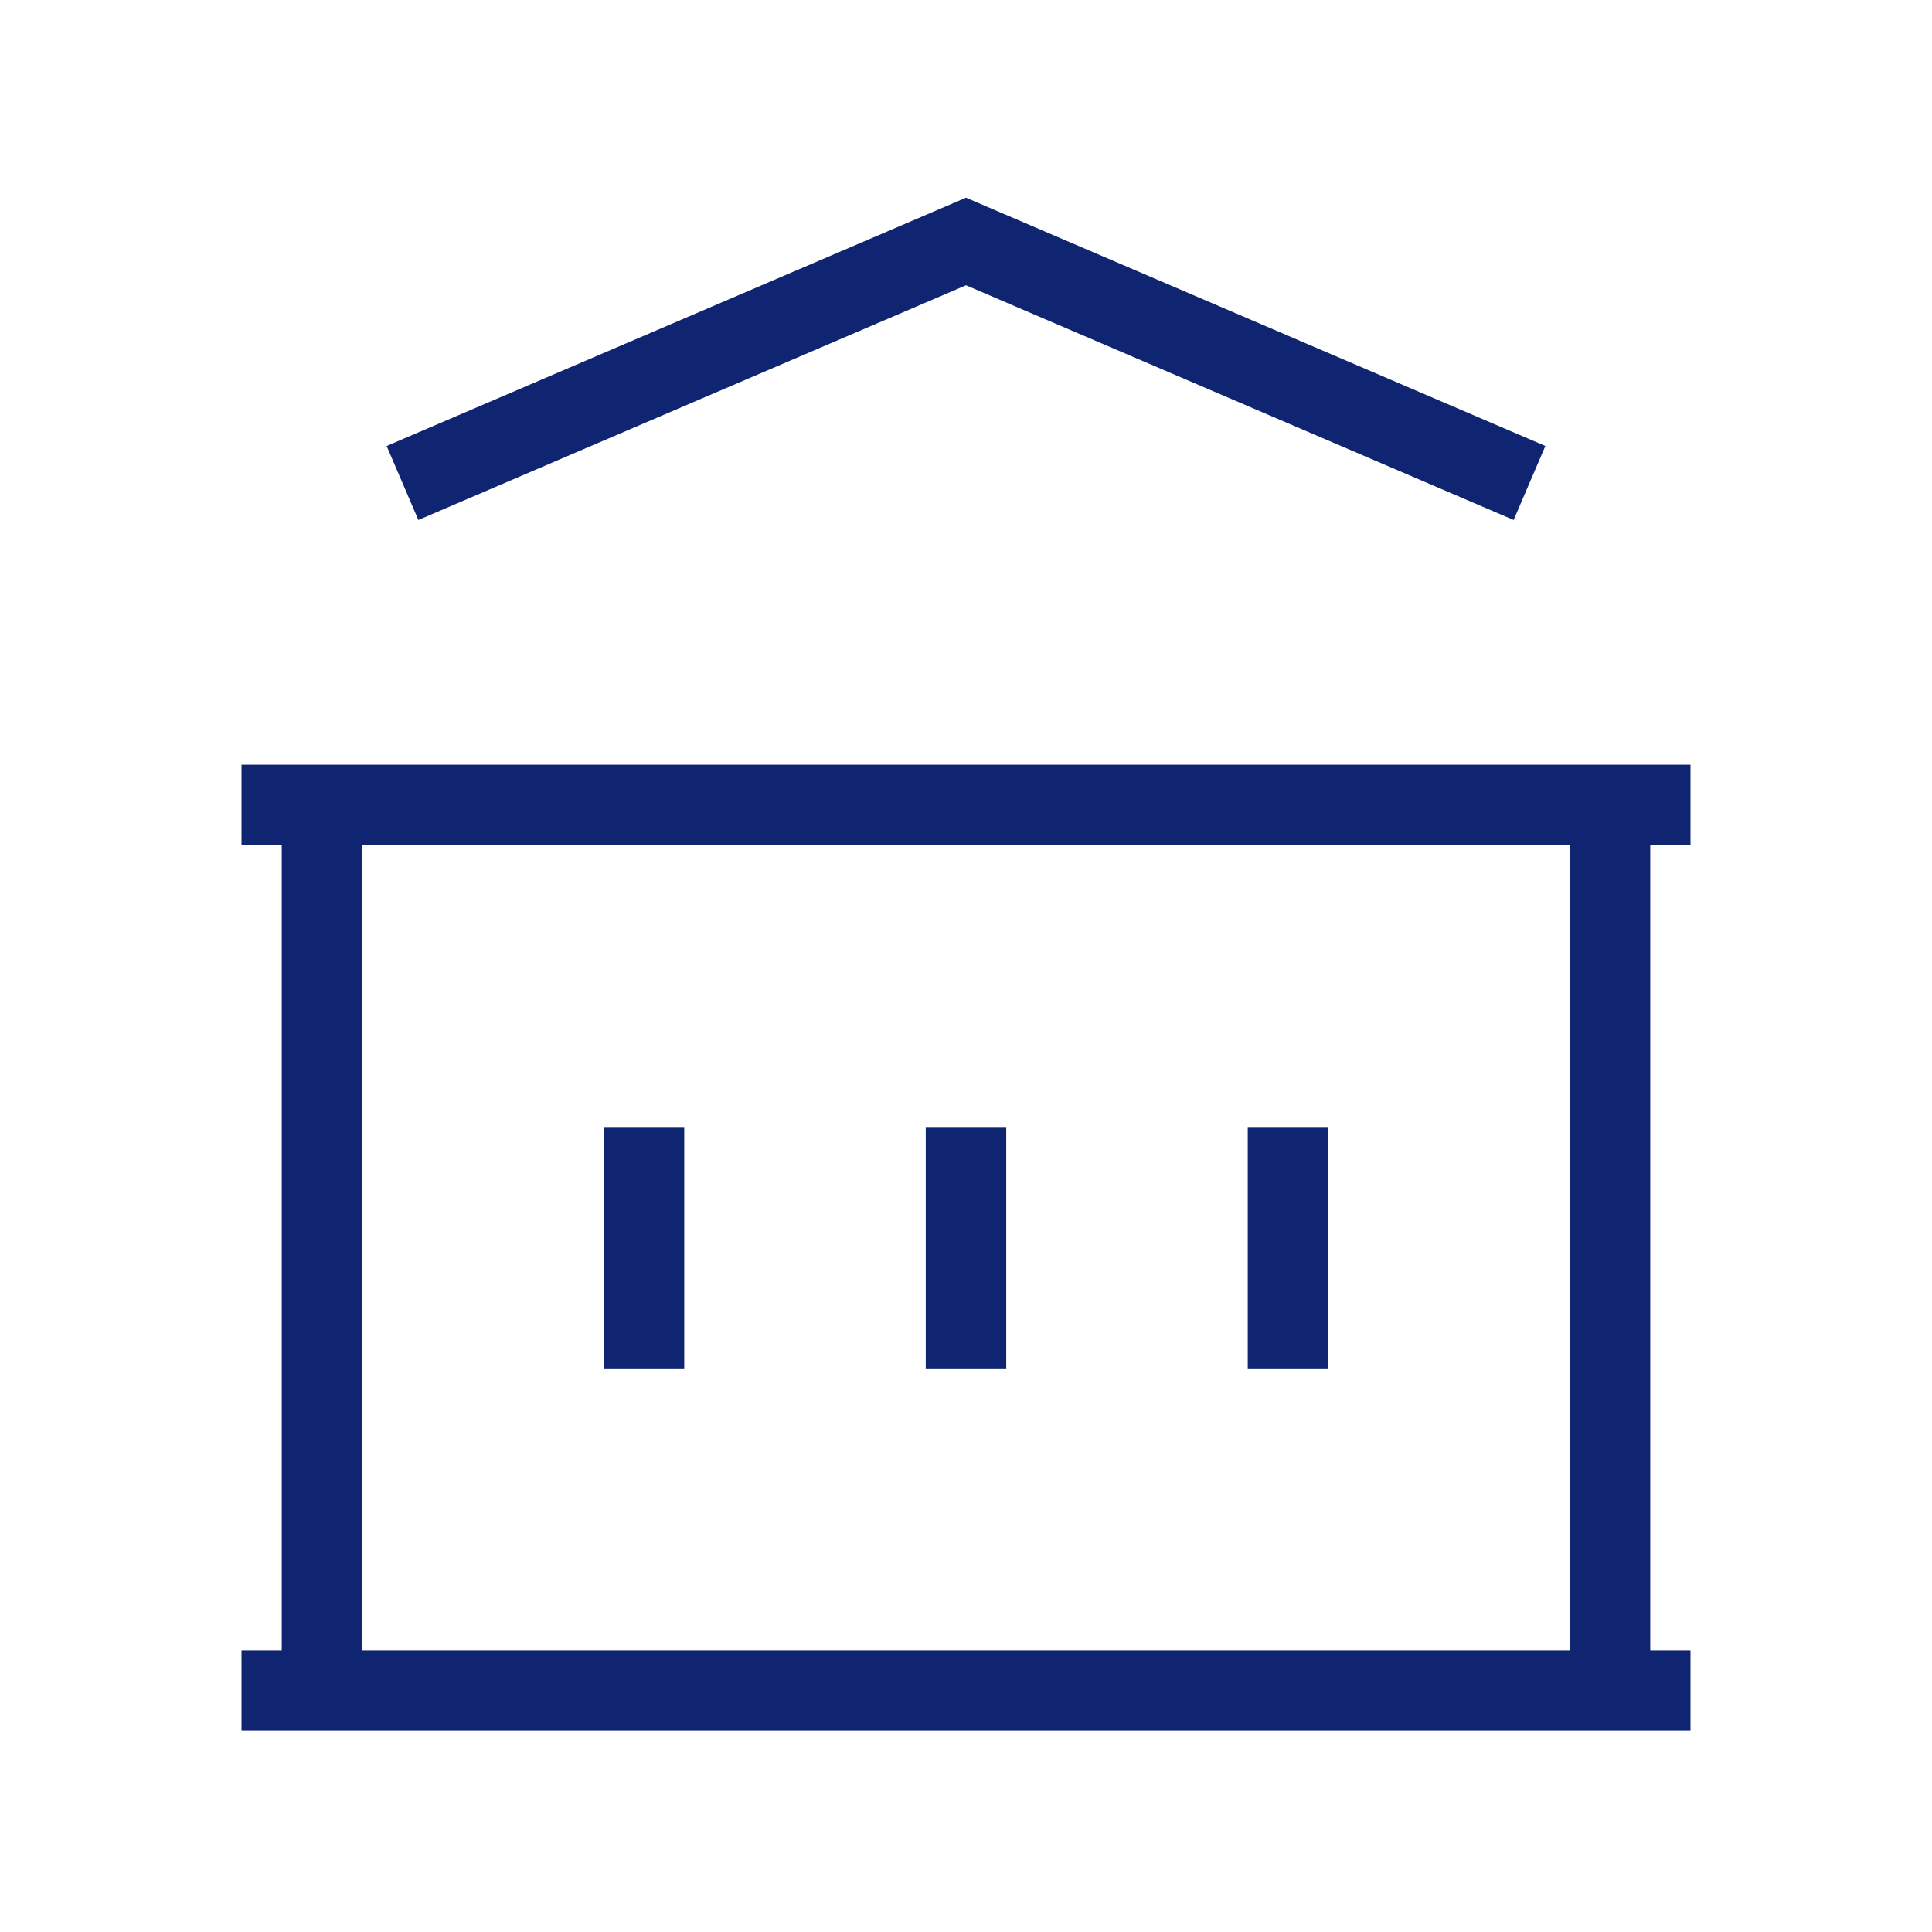 <svg width="24" height="24" viewBox="0 0 24 24" fill="none" xmlns="http://www.w3.org/2000/svg">
<g clipPath="url(#clip0_10595_31215)">
<path d="M3 21H21" stroke="#102572" strokeWidth="2" strokeLinecap="round" strokeLinejoin="round"/>
<path d="M3 10H21" stroke="#102572" strokeWidth="2" strokeLinecap="round" strokeLinejoin="round"/>
<path d="M5 6L12 3L19 6" stroke="#102572" strokeWidth="2" strokeLinecap="round" strokeLinejoin="round"/>
<path d="M4 10V21" stroke="#102572" strokeWidth="2" strokeLinecap="round" strokeLinejoin="round"/>
<path d="M20 10V21" stroke="#102572" strokeWidth="2" strokeLinecap="round" strokeLinejoin="round"/>
<path d="M8 14V17" stroke="#102572" strokeWidth="2" strokeLinecap="round" strokeLinejoin="round"/>
<path d="M12 14V17" stroke="#102572" strokeWidth="2" strokeLinecap="round" strokeLinejoin="round"/>
<path d="M16 14V17" stroke="#102572" strokeWidth="2" strokeLinecap="round" strokeLinejoin="round"/>
</g>
<defs>
<clipPath id="clip0_10595_31215">
<rect width="24" height="24" fill="white"/>
</clipPath>
</defs>
</svg>
